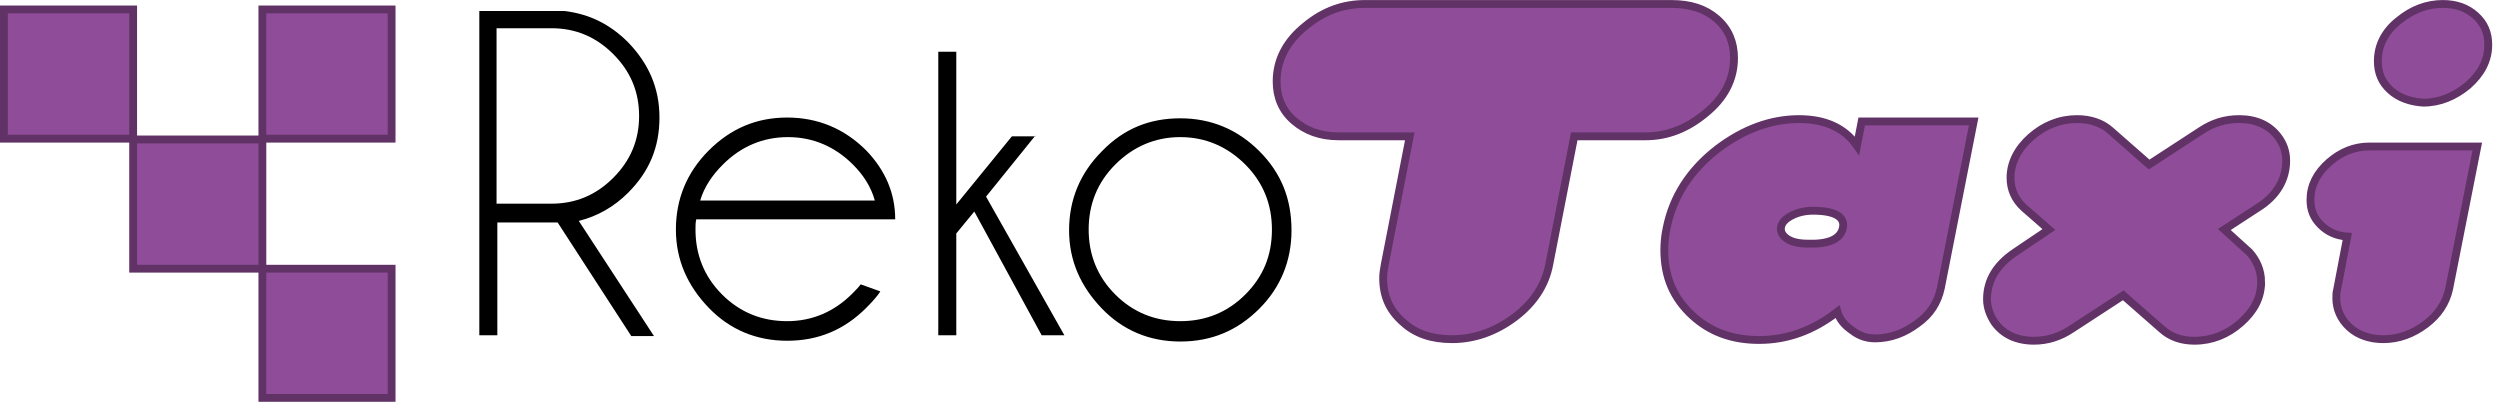 <svg viewBox="0 0 1330 217" xmlns="http://www.w3.org/2000/svg" fill-rule="evenodd" clip-rule="evenodd" stroke-miterlimit="10">
  <path fill="none" d="M0 0h1326v213.767H0z"/>
  <clipPath id="a">
    <path d="M0 0h1326v213.767H0z"/>
  </clipPath>
  <g clip-path="url(#a)">
    <path d="M296.666 118.358h-32.083v60h-9.584V5.858h45.417c13.333 1.667 24.167 7.084 33.75 16.667 10.833 11.25 16.667 24.167 16.667 40 0 15.833-5.417 28.75-16.667 40-7.5 7.5-16.25 12.5-26.25 15l40 61.25h-12.083l-39.167-60.417zm-32.5-102.916v92.916h29.167c12.916 0 23.75-4.583 32.916-13.75 9.167-9.166 13.75-20 13.75-32.916 0-12.917-4.583-23.75-13.75-32.917-9.166-9.167-20-13.75-32.916-13.75h-29.167v.417zM370.416 116.692c-.417 1.666-.417 3.333-.417 5.416 0 13.334 4.584 25 14.167 34.584 9.583 9.583 21.25 14.166 34.583 14.166 13.334 0 25-5 34.584-14.583 1.666-1.667 3.333-3.333 4.583-5l10.417 3.75c-1.25 2.083-3.75 5-7.5 8.75-11.667 11.667-25.417 17.5-42.084 17.5-16.25 0-30.416-5.833-41.666-17.5-11.25-11.667-17.5-25.417-17.5-41.667s5.833-30.416 17.5-42.083c11.666-11.667 25.416-17.5 41.666-17.5 16.25 0 30.417 5.833 42.084 17.5 10 10.417 15.416 22.5 15.416 36.667H370.416zm2.083-10h92.917c-2.083-7.5-6.25-13.75-11.667-19.167-9.583-9.583-21.25-14.583-34.583-14.583-13.333 0-25 5-34.583 14.583-5.834 5.833-10 12.083-12.084 19.167zM550.833 72.108l-26.25 32.5 41.666 73.75h-12.083l-35.833-65.833-9.584 11.667v54.166h-9.583V27.525h9.583v81.25l29.584-36.25h12.5v-.417zM627.916 62.942c16.25 0 30.417 5.833 42.083 17.5 11.667 11.666 17.084 25.416 17.084 42.083 0 16.25-5.834 30.417-17.084 41.667-11.666 11.666-25.416 17.5-42.083 17.5-16.25 0-30.417-5.834-41.667-17.5-11.25-11.667-17.5-25.417-17.5-41.667s5.834-30.417 17.5-42.083c11.667-12.084 25.417-17.5 41.667-17.5zm-34.583 24.583c-9.584 9.583-14.167 21.25-14.167 34.583 0 13.334 4.583 25 14.167 34.584 9.583 9.583 21.25 14.166 34.583 14.166 13.333 0 25-4.583 34.583-14.166 9.584-9.584 14.167-20.834 14.167-34.584 0-13.333-4.583-25-14.167-34.583-9.583-9.583-21.25-14.583-34.583-14.583-13.333 0-25 5-34.583 14.583z" fill-rule="nonzero"/>
    <path d="M913.333 10.025c6.25 5.417 9.166 12.5 9.166 20.833 0 11.25-5 21.25-15.416 29.584-9.584 7.916-20 12.083-31.667 12.083h-37.917l-13.333 68.333c-2.083 10.834-8.333 20.417-18.333 27.917-10 7.5-21.25 11.667-33.334 11.667-10.833 0-19.583-2.917-26.25-9.167-7.083-6.25-10.416-13.75-10.416-23.333 0-2.5.416-4.584.833-7.084l13.333-68.333h-37.916c-9.584 0-17.5-2.917-23.75-8.333-6.25-5.417-9.167-12.5-9.167-20.834 0-11.25 5-21.25 15.417-29.583 9.583-7.917 20-11.667 31.666-11.667h162.917c10 0 17.917 2.5 24.167 7.917zM1050 64.608l-17.5 88.75c-1.666 7.5-5.416 13.75-12.5 18.75-6.666 5-14.166 7.917-22.5 7.917-4.166 0-8.333-1.25-12.083-4.167-4.167-2.916-6.667-5.833-7.917-10-12.916 10-26.666 15-41.666 15-14.167 0-25.834-4.166-35.417-12.916-10-9.167-15-20.417-15-35 0-3.75.417-7.917 1.25-11.667 3.333-16.667 12.5-30.833 27.083-42.083 13.75-10.417 28.334-15.834 43.334-15.834 13.75 0 24.166 4.584 30.833 14.167l2.5-12.917H1050zm-69.583 56.667c1.25-5.833-4.167-9.167-15.833-9.167-4.167 0-7.917.834-11.25 2.5-3.334 1.667-5.417 3.75-5.834 6.25-.416 2.5.834 4.584 3.334 6.25 2.5 1.667 6.25 2.5 10.833 2.5 11.25.417 17.5-2.5 18.75-8.333zM1202.92 150.025c0 8.333-3.75 15.417-10.833 21.667-7.084 6.25-15.417 9.583-24.584 9.583-7.083 0-12.916-2.083-17.5-6.25l-20.416-17.917-27.5 17.917c-6.25 4.167-12.917 6.25-20 6.25-9.167 0-16.25-3.333-20.834-9.583-2.5-3.75-4.166-7.917-4.166-12.5 0-10 5-18.334 15-25l17.916-12.084-13.333-11.666c-4.583-4.167-7.083-9.584-7.083-15.834 0-7.916 3.75-15.416 10.833-21.666s15.417-9.584 24.583-9.584c7.084 0 13.334 2.084 17.917 6.25l20.417 17.917 27.5-17.917c6.25-4.166 12.916-6.25 20.416-6.25 9.167 0 16.25 3.334 20.834 9.584 2.5 3.333 4.166 7.5 4.166 12.5 0 10-5 18.75-15 25l-17.916 11.666 13.333 12.084c3.75 4.166 6.25 9.583 6.25 15.833zM1317.92 77.942l-15 75.833c-1.667 7.5-5.833 13.75-12.5 18.75s-14.167 7.917-22.5 7.917c-7.083 0-13.333-2.084-17.917-6.25-4.583-4.167-7.083-9.584-7.083-15.417 0-1.667 0-3.333.417-4.583l5.416-28.334c-5.833-.416-10.416-2.5-14.166-6.25s-5.417-7.916-5.417-13.333c0-7.5 3.333-14.167 10-20 6.25-5.417 13.333-8.333 21.25-8.333h57.5zm-46.25-30c-4.583-4.167-6.667-9.167-6.667-15.417 0-8.333 3.75-15.833 11.25-21.667 7.084-5.833 15-8.75 23.334-8.75 7.083 0 12.916 2.084 17.5 6.25 4.583 4.167 6.666 9.167 6.666 15.417 0 8.333-3.75 15.417-10.833 21.667-7.083 5.833-15 9.166-23.75 9.166-6.667-.416-12.917-2.5-17.5-6.666z" fill="#8f4c98" fill-rule="nonzero" stroke="#603265" stroke-width="4.17"/>
    <path fill="#8f4c98" stroke="#603265" stroke-width="4.17" d="M2.083 5.025h68.75v68.75H2.083zM139.583 142.942h68.75v68.75h-68.75zM70.833 74.192h68.75v68.75h-68.75zM139.583 5.025h68.75v68.75h-68.75z"/>
  </g>
</svg>

